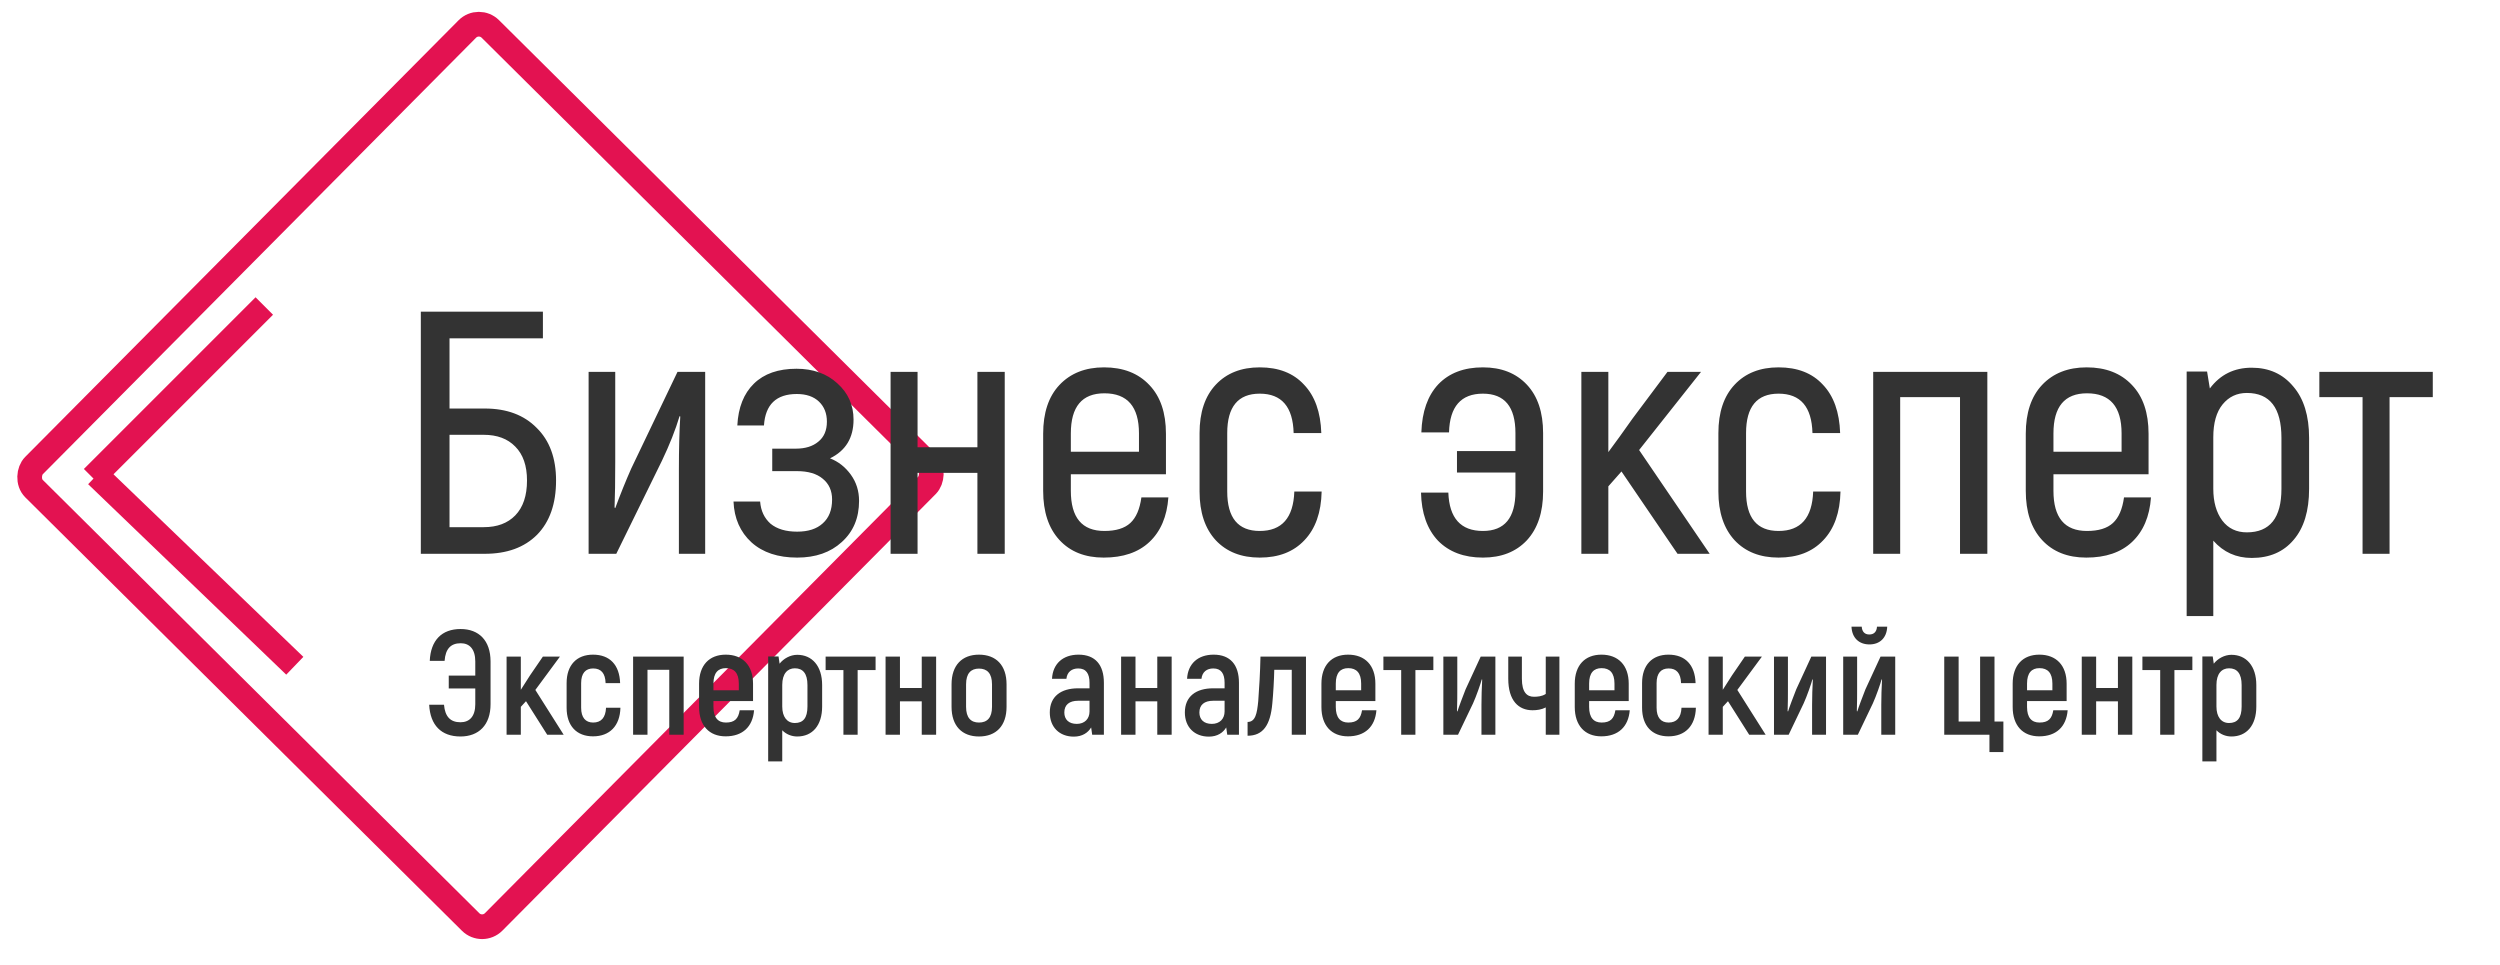 <svg width="158" height="61" viewBox="0 0 158 61" fill="none" xmlns="http://www.w3.org/2000/svg">
<rect x="30.258" y="1.104" width="40.935" height="40.935" rx="1.028" transform="rotate(44.786 30.258 1.104)" stroke="#E31251" stroke-width="1.561"/>
<path d="M30.64 25.819C32.024 25.819 33.117 26.227 33.919 27.043C34.735 27.844 35.143 28.952 35.143 30.366C35.143 31.838 34.742 32.982 33.941 33.798C33.139 34.599 32.039 35 30.64 35H26.596V19.698H34.312V21.381H28.41V25.819H30.64ZM30.574 33.317C31.42 33.317 32.083 33.069 32.564 32.574C33.059 32.063 33.307 31.328 33.307 30.366C33.307 29.433 33.059 28.719 32.564 28.223C32.083 27.728 31.42 27.48 30.574 27.48H28.41V33.317H30.574ZM37.2 35V23.502H38.883V29.185C38.883 30.409 38.869 31.371 38.84 32.071L38.883 32.114C39.218 31.211 39.554 30.38 39.889 29.622L42.818 23.502H44.567V35H42.906V29.71C42.906 28.384 42.935 27.254 42.993 26.322L42.949 26.3C42.687 27.174 42.315 28.114 41.834 29.12L38.949 35H37.2ZM52.457 28.967C52.982 29.171 53.419 29.513 53.769 29.994C54.118 30.475 54.293 31.029 54.293 31.655C54.293 32.734 53.929 33.601 53.2 34.257C52.486 34.913 51.546 35.24 50.38 35.24C49.171 35.24 48.209 34.92 47.495 34.279C46.781 33.623 46.402 32.763 46.358 31.699H48.041C48.085 32.282 48.304 32.748 48.697 33.098C49.105 33.433 49.666 33.601 50.38 33.601C51.08 33.601 51.619 33.426 51.998 33.076C52.392 32.727 52.588 32.224 52.588 31.568C52.588 31.014 52.392 30.577 51.998 30.256C51.619 29.936 51.073 29.775 50.359 29.775H48.806V28.355H50.293C50.891 28.355 51.364 28.209 51.714 27.917C52.078 27.626 52.26 27.203 52.26 26.649C52.26 26.125 52.093 25.702 51.758 25.381C51.422 25.061 50.956 24.901 50.359 24.901C49.062 24.901 48.369 25.564 48.282 26.89H46.599C46.657 25.753 47.007 24.871 47.648 24.245C48.289 23.618 49.185 23.305 50.337 23.305C51.386 23.305 52.246 23.611 52.916 24.223C53.601 24.835 53.944 25.6 53.944 26.518C53.944 27.669 53.448 28.486 52.457 28.967ZM61.772 23.502H63.499V35H61.772V29.885H57.99V35H56.285V23.502H57.99V28.267H61.772V23.502ZM72.136 31.437H73.841C73.754 32.646 73.353 33.586 72.639 34.257C71.939 34.913 70.977 35.24 69.753 35.24C68.573 35.24 67.64 34.869 66.955 34.126C66.27 33.382 65.928 32.348 65.928 31.021V27.415C65.928 26.088 66.27 25.061 66.955 24.332C67.655 23.589 68.595 23.217 69.775 23.217C70.985 23.217 71.939 23.589 72.639 24.332C73.338 25.061 73.688 26.088 73.688 27.415V29.972H67.677V31.021C67.677 32.712 68.383 33.557 69.797 33.557C70.526 33.557 71.072 33.39 71.436 33.054C71.801 32.719 72.034 32.18 72.136 31.437ZM69.797 24.857C68.383 24.857 67.677 25.702 67.677 27.393V28.551H71.983V27.393C71.983 25.702 71.254 24.857 69.797 24.857ZM79.615 35.24C78.45 35.24 77.524 34.876 76.839 34.148C76.154 33.404 75.812 32.377 75.812 31.065V27.371C75.812 26.059 76.154 25.039 76.839 24.31C77.524 23.582 78.45 23.217 79.615 23.217C80.811 23.217 81.743 23.582 82.413 24.31C83.099 25.024 83.463 26.045 83.507 27.371H81.758C81.714 25.709 81 24.879 79.615 24.879C78.246 24.879 77.561 25.709 77.561 27.371V31.065C77.561 32.727 78.246 33.557 79.615 33.557C81.014 33.557 81.743 32.727 81.801 31.065H83.528C83.499 32.391 83.135 33.419 82.435 34.148C81.75 34.876 80.811 35.24 79.615 35.24ZM93.721 23.217C94.887 23.217 95.812 23.582 96.497 24.31C97.182 25.039 97.524 26.059 97.524 27.371V31.065C97.524 32.377 97.182 33.404 96.497 34.148C95.812 34.876 94.887 35.24 93.721 35.24C92.526 35.24 91.578 34.883 90.879 34.169C90.194 33.441 89.837 32.428 89.808 31.131H91.535C91.593 32.748 92.322 33.557 93.721 33.557C95.091 33.557 95.776 32.727 95.776 31.065V29.863H92.081V28.508H95.776V27.371C95.776 25.709 95.091 24.879 93.721 24.879C92.336 24.879 91.622 25.695 91.578 27.327H89.83C89.873 26.015 90.23 25.003 90.901 24.288C91.586 23.574 92.526 23.217 93.721 23.217ZM106.019 35L102.477 29.797L101.647 30.737V35H99.942V23.502H101.647V28.573C101.778 28.398 102.018 28.07 102.368 27.589C102.718 27.094 102.987 26.715 103.177 26.453L105.385 23.502H107.505L103.592 28.442L108.052 35H106.019ZM112.406 35.24C111.24 35.24 110.314 34.876 109.63 34.148C108.945 33.404 108.602 32.377 108.602 31.065V27.371C108.602 26.059 108.945 25.039 109.63 24.31C110.314 23.582 111.24 23.217 112.406 23.217C113.601 23.217 114.534 23.582 115.204 24.31C115.889 25.024 116.253 26.045 116.297 27.371H114.548C114.504 25.709 113.79 24.879 112.406 24.879C111.036 24.879 110.351 25.709 110.351 27.371V31.065C110.351 32.727 111.036 33.557 112.406 33.557C113.805 33.557 114.534 32.727 114.592 31.065H116.319C116.29 32.391 115.925 33.419 115.226 34.148C114.541 34.876 113.601 35.24 112.406 35.24ZM125.6 23.502V35H123.873V25.097H120.091V35H118.386V23.502H125.6ZM134.237 31.437H135.942C135.855 32.646 135.454 33.586 134.74 34.257C134.04 34.913 133.078 35.24 131.854 35.24C130.674 35.24 129.741 34.869 129.056 34.126C128.371 33.382 128.029 32.348 128.029 31.021V27.415C128.029 26.088 128.371 25.061 129.056 24.332C129.756 23.589 130.696 23.217 131.876 23.217C133.086 23.217 134.04 23.589 134.74 24.332C135.439 25.061 135.789 26.088 135.789 27.415V29.972H129.778V31.021C129.778 32.712 130.484 33.557 131.898 33.557C132.627 33.557 133.173 33.39 133.537 33.054C133.902 32.719 134.135 32.18 134.237 31.437ZM131.898 24.857C130.484 24.857 129.778 25.702 129.778 27.393V28.551H134.084V27.393C134.084 25.702 133.355 24.857 131.898 24.857ZM142.307 23.239C143.4 23.239 144.274 23.633 144.93 24.42C145.6 25.192 145.935 26.278 145.935 27.677V30.89C145.935 32.289 145.608 33.368 144.952 34.126C144.311 34.883 143.429 35.262 142.307 35.262C141.33 35.262 140.521 34.898 139.88 34.169V38.935H138.197V23.48H139.487L139.662 24.551C140.317 23.676 141.199 23.239 142.307 23.239ZM144.187 30.89V27.677C144.187 25.782 143.458 24.835 142.001 24.835C141.374 24.835 140.864 25.075 140.47 25.556C140.077 26.037 139.88 26.73 139.88 27.633V30.89C139.88 31.721 140.07 32.391 140.449 32.901C140.827 33.397 141.345 33.645 142.001 33.645C143.458 33.645 144.187 32.727 144.187 30.89ZM153.752 23.502V25.097H151.02V35H149.314V25.097H146.582V23.502H153.752Z" fill="#333333"/>
<path d="M29.11 39.754C27.92 39.754 27.218 40.466 27.161 41.768H28.098C28.154 41 28.492 40.653 29.119 40.653C29.672 40.653 30.038 41.019 30.038 41.806V42.696H28.361V43.511H30.038V44.504C30.038 45.281 29.672 45.647 29.101 45.647C28.464 45.647 28.126 45.291 28.061 44.541H27.124C27.189 45.834 27.892 46.546 29.101 46.546C30.253 46.546 31.003 45.825 31.003 44.504V41.806C31.003 40.475 30.262 39.754 29.11 39.754ZM34.583 46.434H35.623L33.834 43.604L35.389 41.496H34.311L33.496 42.686L32.916 43.595V41.496H32.016V46.434H32.916V44.672L33.243 44.316L34.583 46.434ZM37.478 46.537C38.527 46.537 39.183 45.881 39.211 44.728H38.302C38.274 45.356 37.993 45.665 37.487 45.665C37.01 45.665 36.728 45.356 36.728 44.728V43.173C36.728 42.546 37.01 42.246 37.487 42.246C37.984 42.246 38.256 42.546 38.274 43.173H39.192C39.155 42.03 38.546 41.374 37.478 41.374C36.447 41.374 35.81 42.03 35.81 43.173V44.728C35.81 45.881 36.447 46.537 37.478 46.537ZM43.207 41.496H40.012V46.434H40.921V42.33H42.298V46.434H43.207V41.496ZM46.749 44.888C46.664 45.422 46.43 45.665 45.877 45.665C45.381 45.665 45.09 45.356 45.09 44.682V44.307H47.592V43.211C47.592 42.04 46.927 41.374 45.868 41.374C44.828 41.374 44.182 42.04 44.182 43.211V44.682C44.182 45.862 44.828 46.537 45.859 46.537C46.927 46.537 47.573 45.937 47.657 44.888H46.749ZM45.877 42.227C46.393 42.227 46.693 42.527 46.693 43.201V43.623H45.09V43.201C45.09 42.527 45.381 42.227 45.877 42.227ZM50.385 41.384C49.944 41.384 49.514 41.627 49.27 41.946L49.204 41.487H48.548V48.12H49.438V46.153C49.682 46.406 50.029 46.546 50.385 46.546C51.34 46.546 51.959 45.853 51.959 44.654V43.295C51.959 42.087 51.322 41.384 50.385 41.384ZM51.031 44.654C51.031 45.375 50.76 45.694 50.235 45.694C49.738 45.694 49.438 45.3 49.438 44.654V43.286C49.438 42.583 49.766 42.236 50.235 42.236C50.741 42.236 51.031 42.564 51.031 43.295V44.654ZM55.337 41.496H52.179V42.349H53.304V46.434H54.203V42.349H55.337V41.496ZM58.254 41.496V43.483H56.877V41.496H55.968V46.434H56.877V44.326H58.254V46.434H59.163V41.496H58.254ZM61.871 46.546C62.948 46.546 63.614 45.881 63.614 44.672V43.248C63.614 42.04 62.948 41.374 61.871 41.374C60.803 41.374 60.138 42.04 60.138 43.248V44.672C60.138 45.881 60.803 46.546 61.871 46.546ZM61.871 45.665C61.365 45.665 61.056 45.366 61.056 44.672V43.248C61.056 42.555 61.365 42.255 61.871 42.255C62.386 42.255 62.695 42.555 62.695 43.248V44.672C62.695 45.366 62.386 45.665 61.871 45.665ZM68.164 41.374C67.171 41.374 66.534 41.955 66.487 42.902H67.396C67.443 42.461 67.743 42.246 68.145 42.246C68.642 42.246 68.858 42.574 68.858 43.155V43.501H68.136C67.049 43.501 66.347 44.017 66.347 45.028C66.347 45.956 66.956 46.555 67.865 46.555C68.408 46.555 68.764 46.302 68.961 45.974L69.026 46.434H69.766V43.155C69.766 42.021 69.223 41.374 68.164 41.374ZM68.858 44.963C68.858 45.431 68.548 45.75 68.052 45.75C67.555 45.75 67.265 45.478 67.265 45.028C67.265 44.541 67.583 44.288 68.136 44.288H68.858V44.963ZM73.14 41.496V43.483H71.763V41.496H70.854V46.434H71.763V44.326H73.14V46.434H74.049V41.496H73.14ZM76.7 41.374C75.707 41.374 75.07 41.955 75.023 42.902H75.932C75.979 42.461 76.279 42.246 76.682 42.246C77.178 42.246 77.394 42.574 77.394 43.155V43.501H76.672C75.585 43.501 74.883 44.017 74.883 45.028C74.883 45.956 75.492 46.555 76.401 46.555C76.944 46.555 77.3 46.302 77.497 45.974L77.562 46.434H78.302V43.155C78.302 42.021 77.759 41.374 76.7 41.374ZM77.394 44.963C77.394 45.431 77.085 45.75 76.588 45.75C76.091 45.75 75.801 45.478 75.801 45.028C75.801 44.541 76.12 44.288 76.672 44.288H77.394V44.963ZM78.847 46.499C79.821 46.499 80.29 45.834 80.411 44.457C80.468 43.885 80.524 42.911 80.533 42.33H81.639V46.434H82.538V41.496H79.662C79.643 42.452 79.578 43.595 79.521 44.307C79.446 45.094 79.343 45.628 78.847 45.628V46.499ZM86.081 44.888C85.996 45.422 85.762 45.665 85.21 45.665C84.713 45.665 84.422 45.356 84.422 44.682V44.307H86.924V43.211C86.924 42.04 86.259 41.374 85.2 41.374C84.16 41.374 83.514 42.04 83.514 43.211V44.682C83.514 45.862 84.16 46.537 85.191 46.537C86.259 46.537 86.905 45.937 86.99 44.888H86.081ZM85.21 42.227C85.725 42.227 86.025 42.527 86.025 43.201V43.623H84.422V43.201C84.422 42.527 84.713 42.227 85.21 42.227ZM90.588 41.496H87.431V42.349H88.555V46.434H89.454V42.349H90.588V41.496ZM91.22 46.434H92.147L93.094 44.457C93.29 44.035 93.6 43.145 93.646 42.939L93.674 42.948C93.646 43.445 93.628 44.063 93.628 44.541V46.434H94.508V41.496H93.581L92.625 43.567C92.466 43.97 92.185 44.71 92.11 44.963L92.082 44.944C92.101 44.41 92.101 43.97 92.101 43.576V41.496H91.22V46.434ZM97.692 41.496V43.857C97.448 44.017 97.158 44.035 96.942 44.035C96.502 44.035 96.183 43.754 96.183 42.892V41.496H95.322V42.892C95.322 44.288 95.977 44.888 96.858 44.888C97.13 44.888 97.42 44.85 97.692 44.71V46.434H98.554V41.496H97.692ZM102.092 44.888C102.007 45.422 101.773 45.665 101.22 45.665C100.724 45.665 100.433 45.356 100.433 44.682V44.307H102.935V43.211C102.935 42.04 102.27 41.374 101.211 41.374C100.171 41.374 99.525 42.04 99.525 43.211V44.682C99.525 45.862 100.171 46.537 101.202 46.537C102.27 46.537 102.916 45.937 103 44.888H102.092ZM101.22 42.227C101.736 42.227 102.035 42.527 102.035 43.201V43.623H100.433V43.201C100.433 42.527 100.724 42.227 101.22 42.227ZM105.447 46.537C106.496 46.537 107.152 45.881 107.18 44.728H106.271C106.243 45.356 105.962 45.665 105.456 45.665C104.978 45.665 104.697 45.356 104.697 44.728V43.173C104.697 42.546 104.978 42.246 105.456 42.246C105.953 42.246 106.224 42.546 106.243 43.173H107.161C107.124 42.03 106.515 41.374 105.447 41.374C104.416 41.374 103.779 42.03 103.779 43.173V44.728C103.779 45.881 104.416 46.537 105.447 46.537ZM110.548 46.434H111.588L109.799 43.604L111.354 41.496H110.276L109.461 42.686L108.88 43.595V41.496H107.981V46.434H108.88V44.672L109.208 44.316L110.548 46.434ZM112.116 46.434H113.044L113.99 44.457C114.187 44.035 114.496 43.145 114.543 42.939L114.571 42.948C114.543 43.445 114.524 44.063 114.524 44.541V46.434H115.405V41.496H114.477L113.522 43.567C113.362 43.97 113.081 44.71 113.006 44.963L112.978 44.944C112.997 44.41 112.997 43.97 112.997 43.576V41.496H112.116V46.434ZM118.148 40.728C118.794 40.728 119.244 40.325 119.272 39.604H118.626C118.607 39.932 118.429 40.1 118.139 40.1C117.858 40.1 117.68 39.932 117.661 39.604H117.014C117.042 40.316 117.492 40.728 118.148 40.728ZM116.49 46.434H117.417L118.363 44.457C118.56 44.035 118.869 43.145 118.916 42.939L118.944 42.948C118.916 43.445 118.897 44.063 118.897 44.541V46.434H119.778V41.496H118.851L117.895 43.567C117.736 43.97 117.455 44.71 117.38 44.963L117.352 44.944C117.37 44.41 117.37 43.97 117.37 43.576V41.496H116.49V46.434ZM125.733 47.53H126.614V45.6H126.052V41.496H125.143V45.6H123.785V41.496H122.876V46.434H125.733V47.53ZM129.768 44.888C129.683 45.422 129.449 45.665 128.896 45.665C128.4 45.665 128.109 45.356 128.109 44.682V44.307H130.611V43.211C130.611 42.04 129.946 41.374 128.887 41.374C127.847 41.374 127.201 42.04 127.201 43.211V44.682C127.201 45.862 127.847 46.537 128.878 46.537C129.946 46.537 130.592 45.937 130.676 44.888H129.768ZM128.896 42.227C129.412 42.227 129.711 42.527 129.711 43.201V43.623H128.109V43.201C128.109 42.527 128.4 42.227 128.896 42.227ZM133.853 41.496V43.483H132.476V41.496H131.567V46.434H132.476V44.326H133.853V46.434H134.762V41.496H133.853ZM138.557 41.496H135.4V42.349H136.524V46.434H137.423V42.349H138.557V41.496ZM141.025 41.384C140.585 41.384 140.154 41.627 139.91 41.946L139.844 41.487H139.189V48.12H140.079V46.153C140.322 46.406 140.669 46.546 141.025 46.546C141.98 46.546 142.599 45.853 142.599 44.654V43.295C142.599 42.087 141.962 41.384 141.025 41.384ZM141.671 44.654C141.671 45.375 141.4 45.694 140.875 45.694C140.378 45.694 140.079 45.3 140.079 44.654V43.286C140.079 42.583 140.407 42.236 140.875 42.236C141.381 42.236 141.671 42.564 141.671 43.295V44.654Z" fill="#333333"/>
<line x1="6.111" y1="30.038" x2="18.631" y2="42.076" stroke="#E31251" stroke-width="1.561"/>
<line x1="5.853" y1="30.19" x2="16.703" y2="19.34" stroke="#E31251" stroke-width="1.561"/>
</svg>
